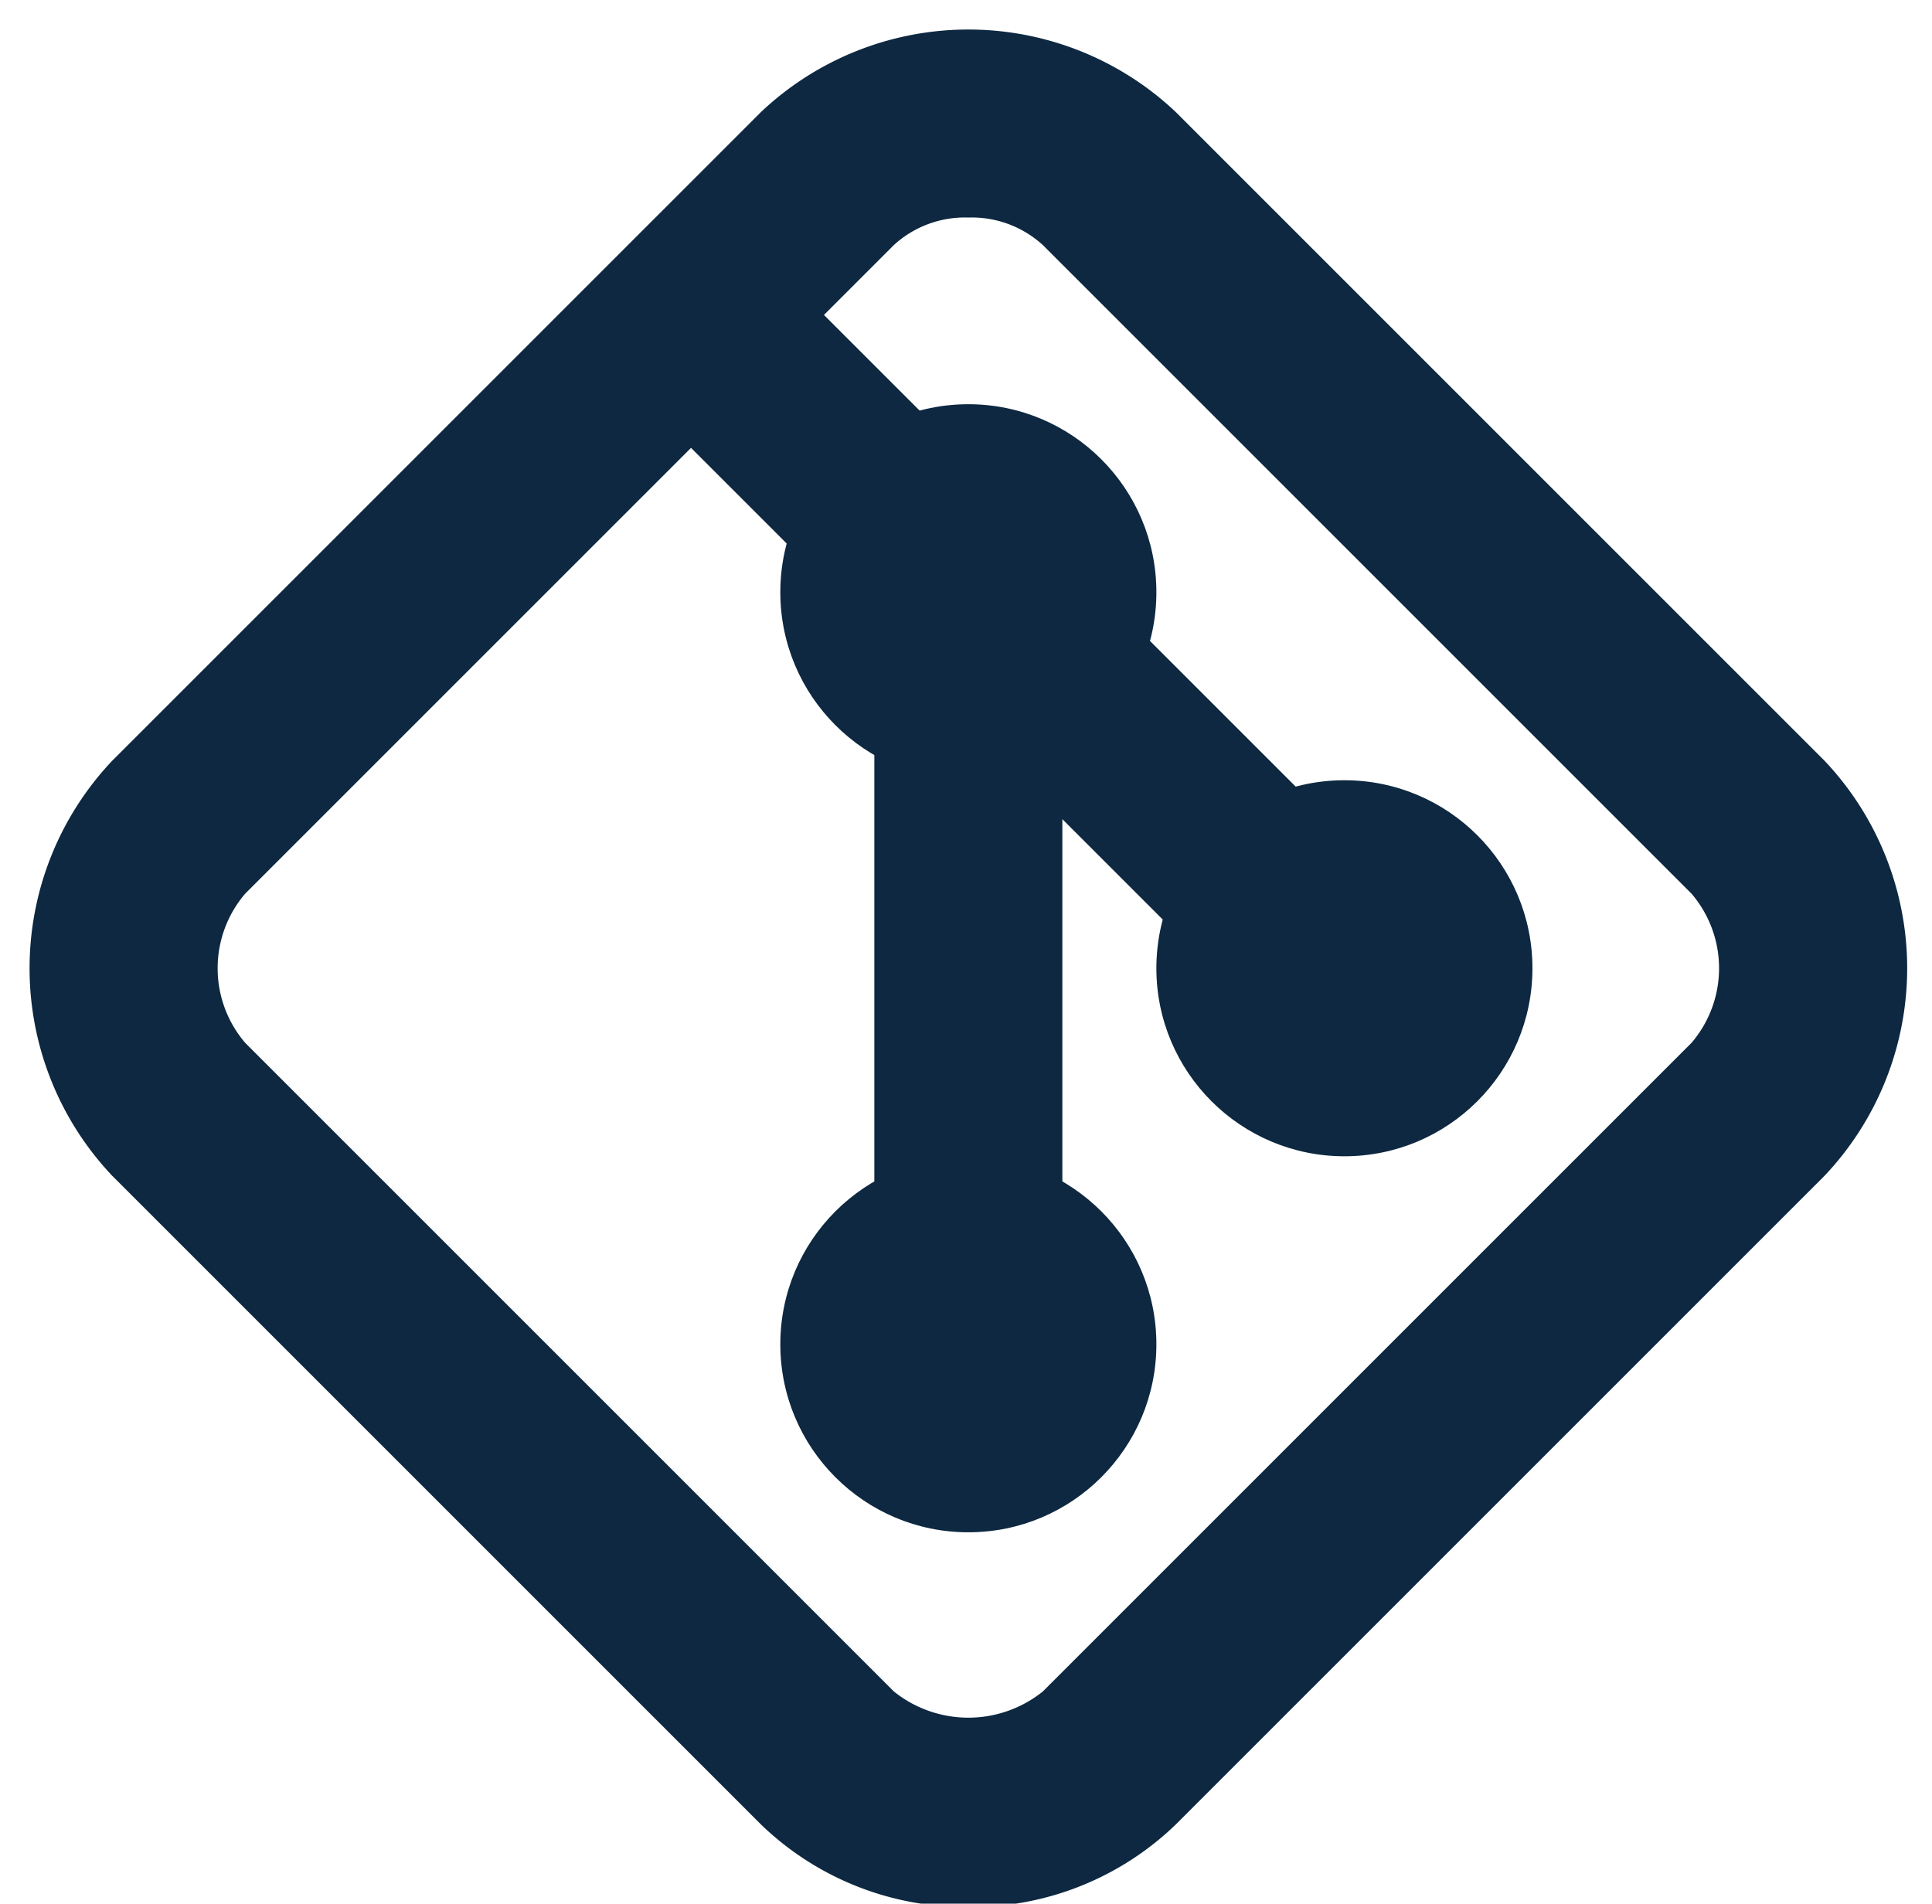 <?xml version="1.0" encoding="UTF-8" standalone="no"?><svg xmlns="http://www.w3.org/2000/svg" xmlns:xlink="http://www.w3.org/1999/xlink" fill="#0d2840" height="40.5" preserveAspectRatio="xMidYMid meet" version="1" viewBox="3.4 3.4 41.1 40.5" width="41.1" zoomAndPan="magnify"><g><path d="M0,0H48V48H0Z" fill="none"/><g id="change1_1"><circle cx="32" cy="24" r="4"/></g><g id="change1_2"><circle cx="24" cy="16" r="4"/></g><g id="change1_3"><circle cx="24" cy="32" r="4"/></g><g id="change1_4"><path d="M24,32a2,2,0,0,1-2-2V18a2,2,0,0,1,4,0V30A2,2,0,0,1,24,32Z"/></g><g id="change1_5"><path d="M30,24a1.99,1.99,0,0,1-1.414-.586l-4-4a2,2,0,0,1,2.828-2.828l4,4A2,2,0,0,1,30,24Z"/></g><g id="change1_6"><path d="M22,16a1.99,1.99,0,0,1-1.414-.586l-3.8-3.8a2,2,0,0,1,2.828-2.828l3.8,3.8A2,2,0,0,1,22,16Z"/></g><g id="change1_7"><path d="M24,43.972a6.257,6.257,0,0,1-4.414-1.758h0l-13.8-13.8a6.423,6.423,0,0,1,0-8.828l13.8-13.8a6.422,6.422,0,0,1,8.829,0l13.8,13.8a6.423,6.423,0,0,1,0,8.828l-13.8,13.8A6.255,6.255,0,0,1,24,43.972ZM24,8.028a2.24,2.24,0,0,0-1.585.586l-13.8,13.8a2.442,2.442,0,0,0,0,3.172l13.8,13.8h0a2.53,2.53,0,0,0,3.17,0l13.8-13.8a2.442,2.442,0,0,0,0-3.172l-13.8-13.8A2.244,2.244,0,0,0,24,8.028Z"/></g></g></svg>